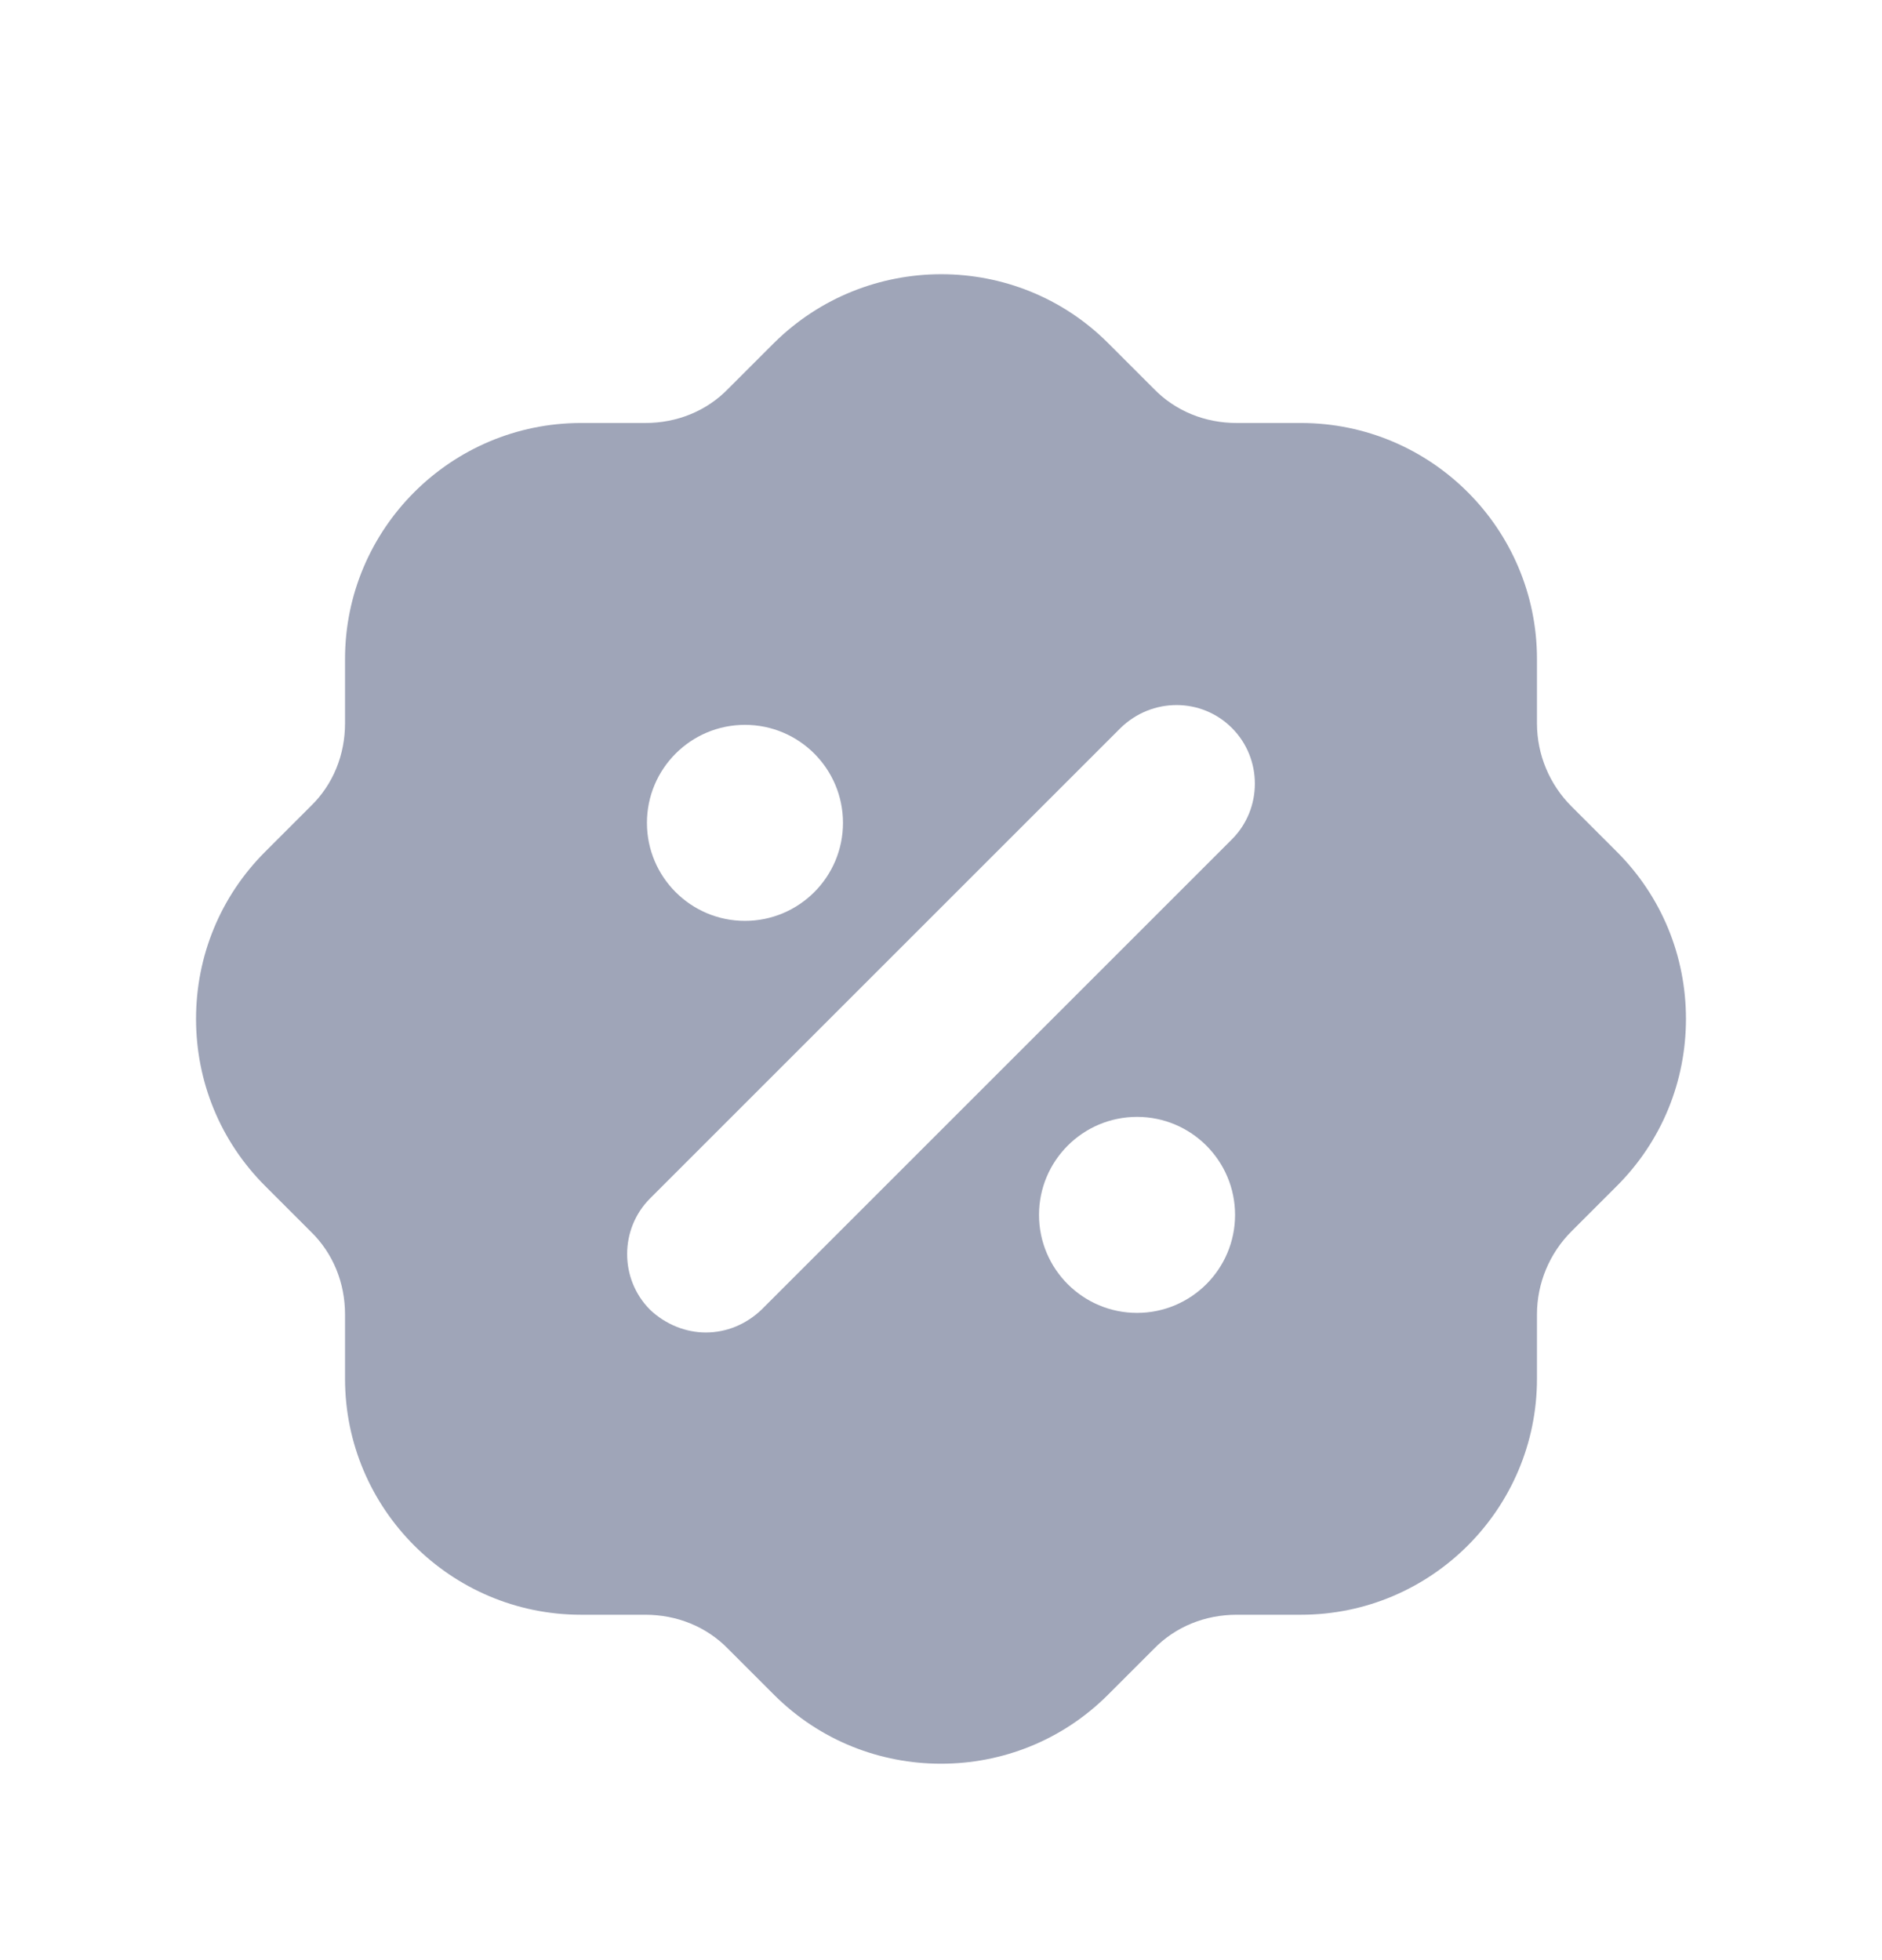 <svg width="24" height="25" viewBox="0 0 24 25" fill="none" xmlns="http://www.w3.org/2000/svg">
<path d="M20.62 10.865L20.04 10.285C19.76 10.005 19.6 9.625 19.6 9.225V8.405C19.6 6.745 18.25 5.395 16.59 5.395H15.77C15.37 5.395 14.99 5.245 14.71 4.955L14.13 4.375C12.96 3.205 11.05 3.205 9.87 4.375L9.29 4.955C9.01 5.245 8.63 5.395 8.23 5.395H7.41C5.75 5.395 4.4 6.745 4.4 8.405V9.225C4.4 9.625 4.25 10.005 3.96 10.285L3.38 10.865C2.81 11.435 2.5 12.195 2.5 12.995C2.5 13.795 2.81 14.555 3.38 15.125L3.96 15.705C4.25 15.985 4.4 16.365 4.4 16.765V17.585C4.4 19.245 5.75 20.595 7.41 20.595H8.23C8.63 20.595 9.01 20.745 9.29 21.035L9.87 21.615C10.46 22.205 11.23 22.495 12 22.495C12.77 22.495 13.54 22.205 14.13 21.615L14.71 21.035C14.99 20.745 15.37 20.595 15.77 20.595H16.59C18.25 20.595 19.6 19.245 19.6 17.585V16.765C19.6 16.365 19.76 15.985 20.04 15.705L20.62 15.125C21.19 14.555 21.5 13.795 21.5 12.995C21.5 12.195 21.19 11.435 20.62 10.865ZM9.5 9.245C10.19 9.245 10.75 9.805 10.75 10.495C10.75 11.185 10.19 11.745 9.5 11.745C8.81 11.745 8.25 11.185 8.25 10.495C8.25 9.805 8.81 9.245 9.5 9.245ZM14.5 16.745C13.81 16.745 13.25 16.185 13.25 15.495C13.25 14.805 13.81 14.245 14.5 14.245C15.19 14.245 15.75 14.805 15.75 15.495C15.75 16.185 15.19 16.745 14.5 16.745ZM15.71 10.705L9.71 16.705C9.51 16.895 9.26 16.995 9 16.995C8.75 16.995 8.49 16.895 8.29 16.705C7.9 16.315 7.9 15.675 8.29 15.285L14.29 9.285C14.69 8.895 15.32 8.895 15.71 9.285C16.1 9.675 16.1 10.315 15.71 10.705Z" fill="#9FA5B8"/>
</svg>
